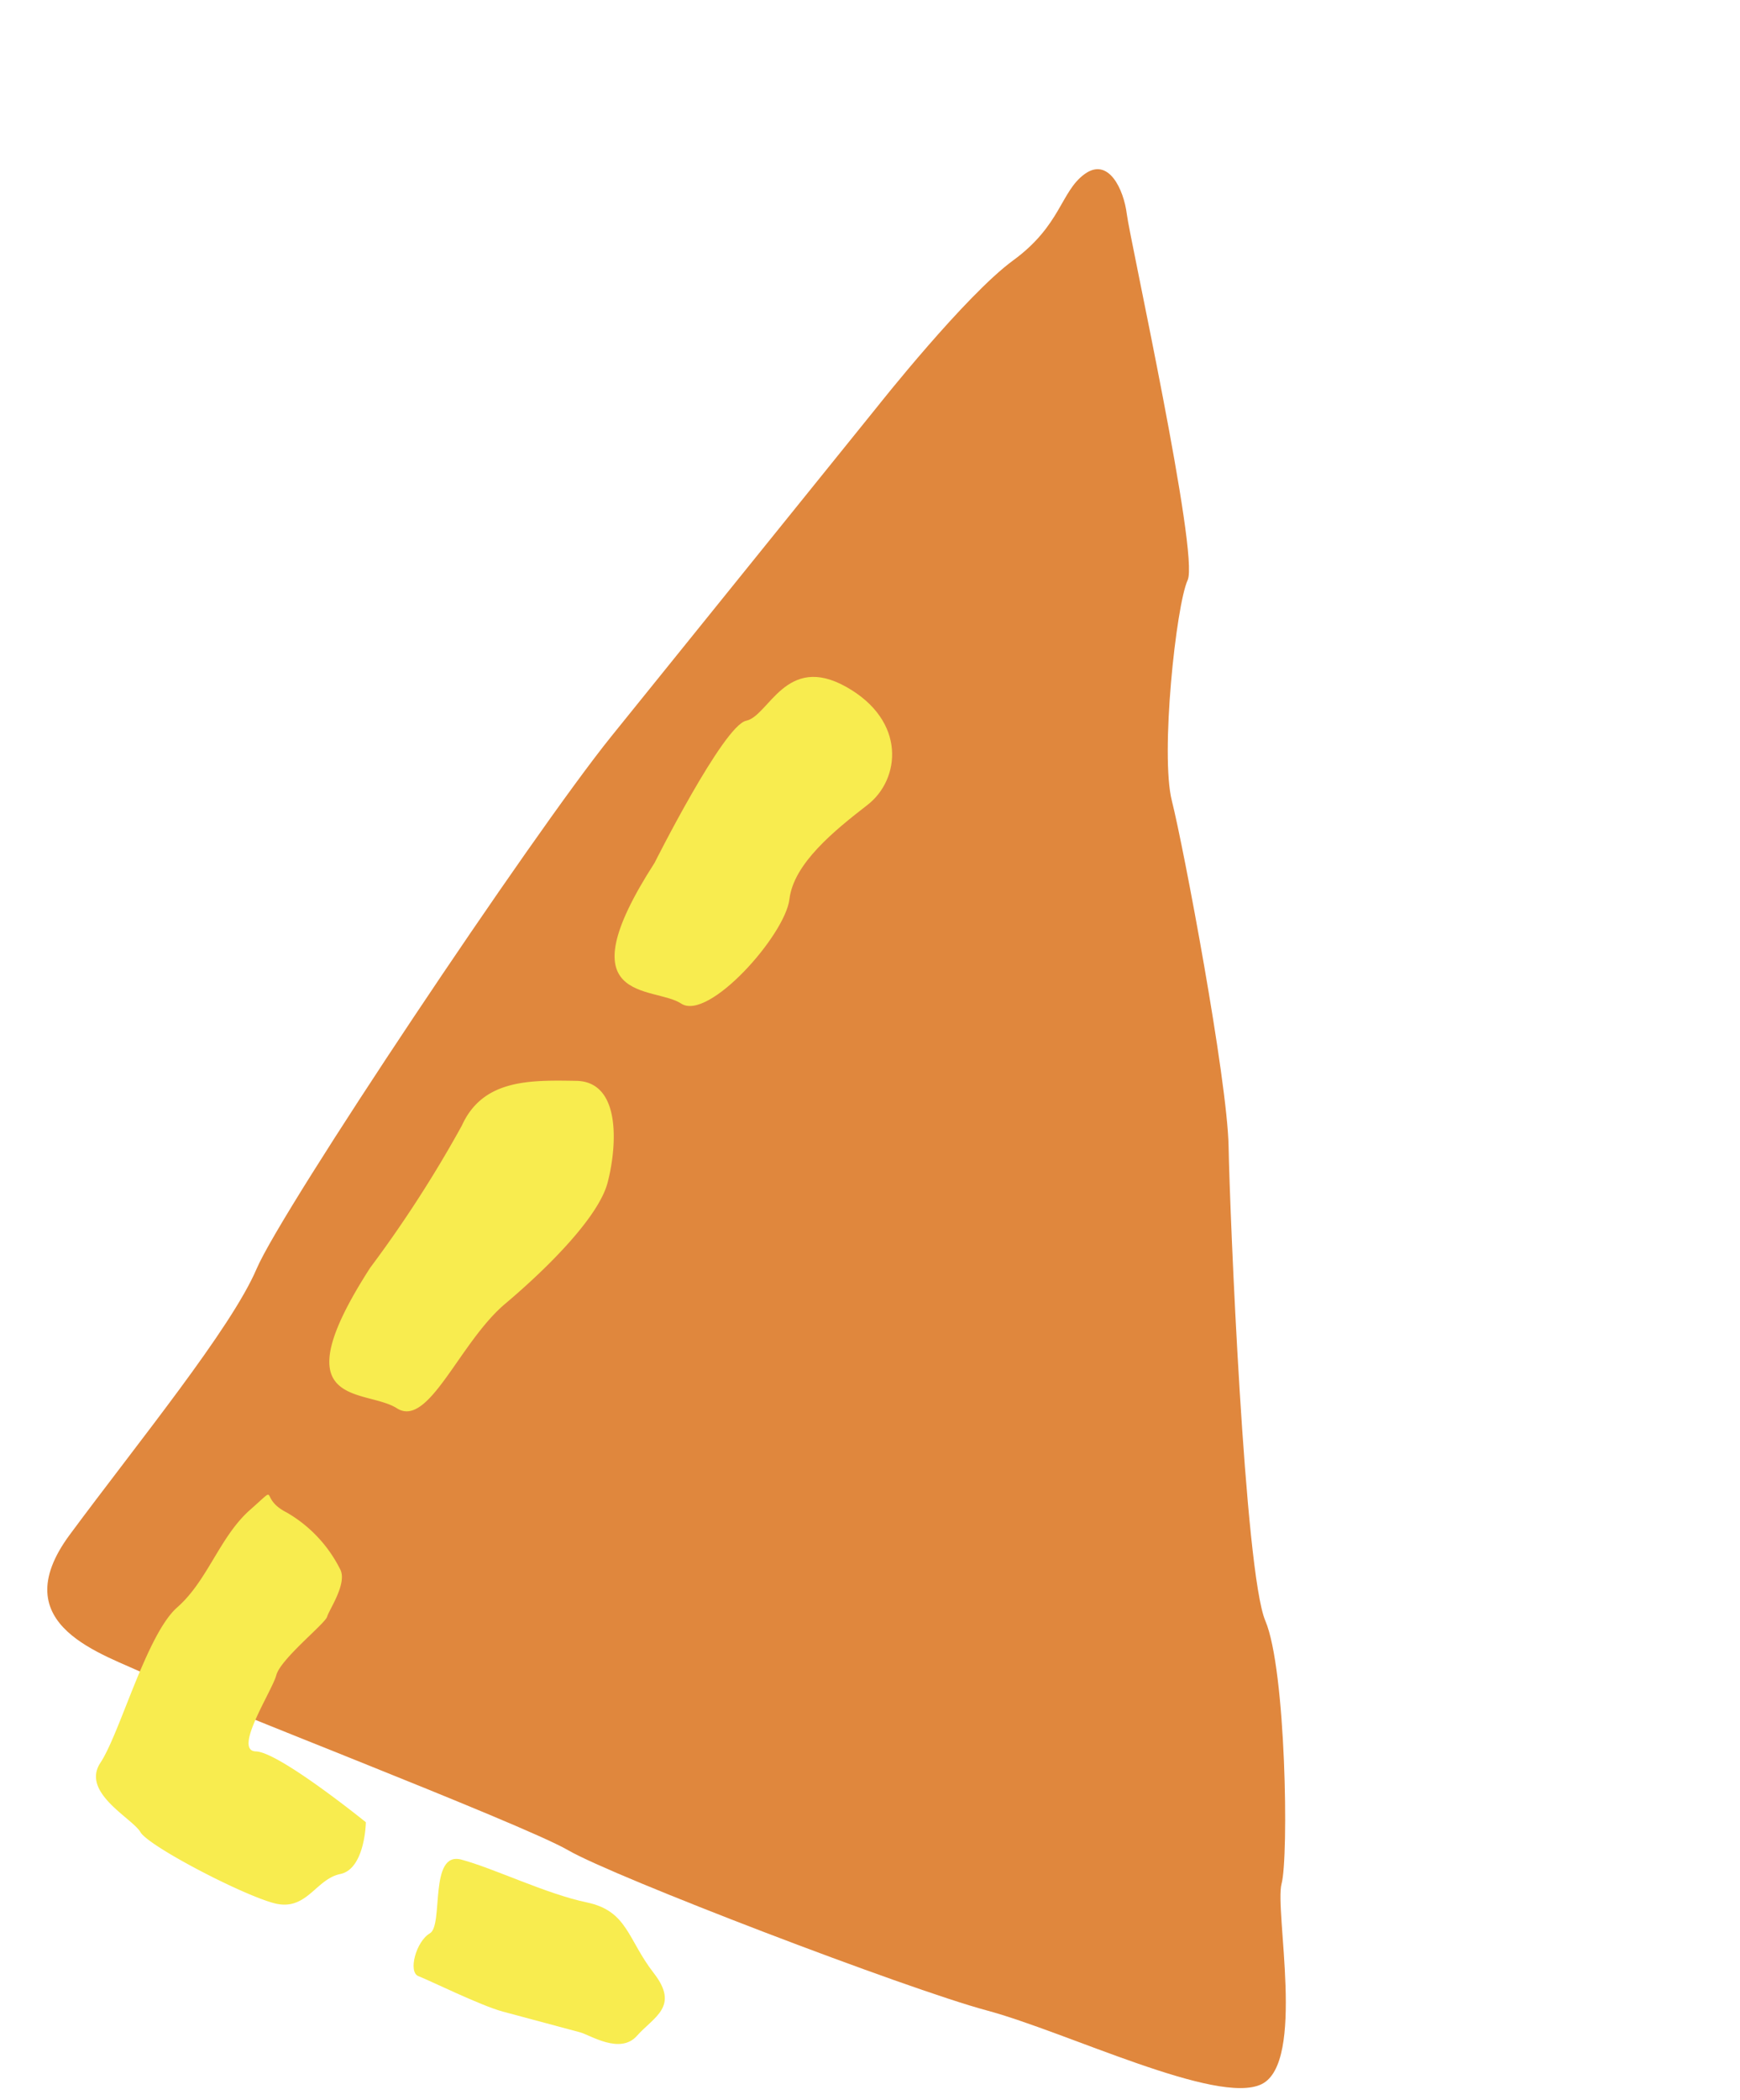 <svg xmlns="http://www.w3.org/2000/svg" width="98.558" height="118.863" viewBox="0 0 98.558 118.863">
  <g id="Group_1069" data-name="Group 1069" transform="translate(-177.331 -718.847)">
    <g id="Group_1068" data-name="Group 1068" transform="matrix(0.966, 0.259, -0.259, 0.966, 128.442, 582.564)">
      <path id="Path_34" data-name="Path 34" d="M28.2,16.2s3.162-7.328,5.269-9.946S35.054,1.8,36.109.492s2.371.262,2.9,1.57S47.965,19.6,47.7,21.169s1.054,9.946,2.371,12.3,7.114,14.4,8.168,18.059S65.354,74.562,67.2,76.918s4.743,12.563,4.743,14.133,3.952,9.422,1.844,11.254-11.426,0-16.12,0-22.347-1.832-25.245-2.618S9.5,96.809,6.863,96.285s-8.695-.524-6.323-6.543,5.8-13.61,6.323-17.274,8.695-27.744,11.593-34.287S28.2,16.2,28.2,16.2Z" transform="translate(108.276 112.078)" fill="#e0873d"/>
      <g id="Group_38" data-name="Group 38" transform="translate(113.749 143.934)">
        <path id="Path_35" data-name="Path 35" d="M.941,12.594S2.7,4.065,3.871,3.478,5.043-.811,8.852.162,13.165,4.427,11.741,6.3s-3.182,4.279-2.889,6.3-2.637,7.878-4.395,7.292S-1.989,21.71.941,12.594Z" transform="translate(16.267 0)" fill="#f8ec4f"/>
        <path id="Path_36" data-name="Path 36" d="M.976,13.307a69.1,69.1,0,0,0,2.93-9.115c.47-2.838,3.036-3.479,5.6-4.12S12.714,3.278,12.714,5.2s-1.881,5.306-3.827,8.1S6.533,21.244,4.492,20.6-1.954,22.422.976,13.307Z" transform="translate(6.612 25.584)" fill="#f8ec4f"/>
        <path id="Path_37" data-name="Path 37" d="M4.574,1.076C5.857-.848,4.8.318,6.612.7A7.667,7.667,0,0,1,10.346,3c.641.642,0,2.4,0,2.8S8.422,8.786,8.422,9.741s-1.283,4.776,0,4.469,7.055,2.259,7.055,2.259.642,2.566-.642,3.207-1.283,2.565-3.207,2.565-7.7-1.283-8.338-1.924S-.557,19.035.084,17.111s.642-7.7,1.924-9.621S3.291,3,4.574,1.076Z" transform="translate(0 52.799)" fill="#f8ec4f"/>
        <path id="Path_38" data-name="Path 38" d="M1.122,0C-.8,0,1.122,3.848.481,4.49S-.16,6.935.481,7s3.848.7,5.131.7h4.54c.59,0,2.515.642,3.156-.642s1.924-2.224,0-3.678S10.969.368,8.611.5,3.046,0,1.122,0Z" transform="translate(20.127 69.91)" fill="#f8ec4f"/>
      </g>
    </g>
  </g>
</svg>
